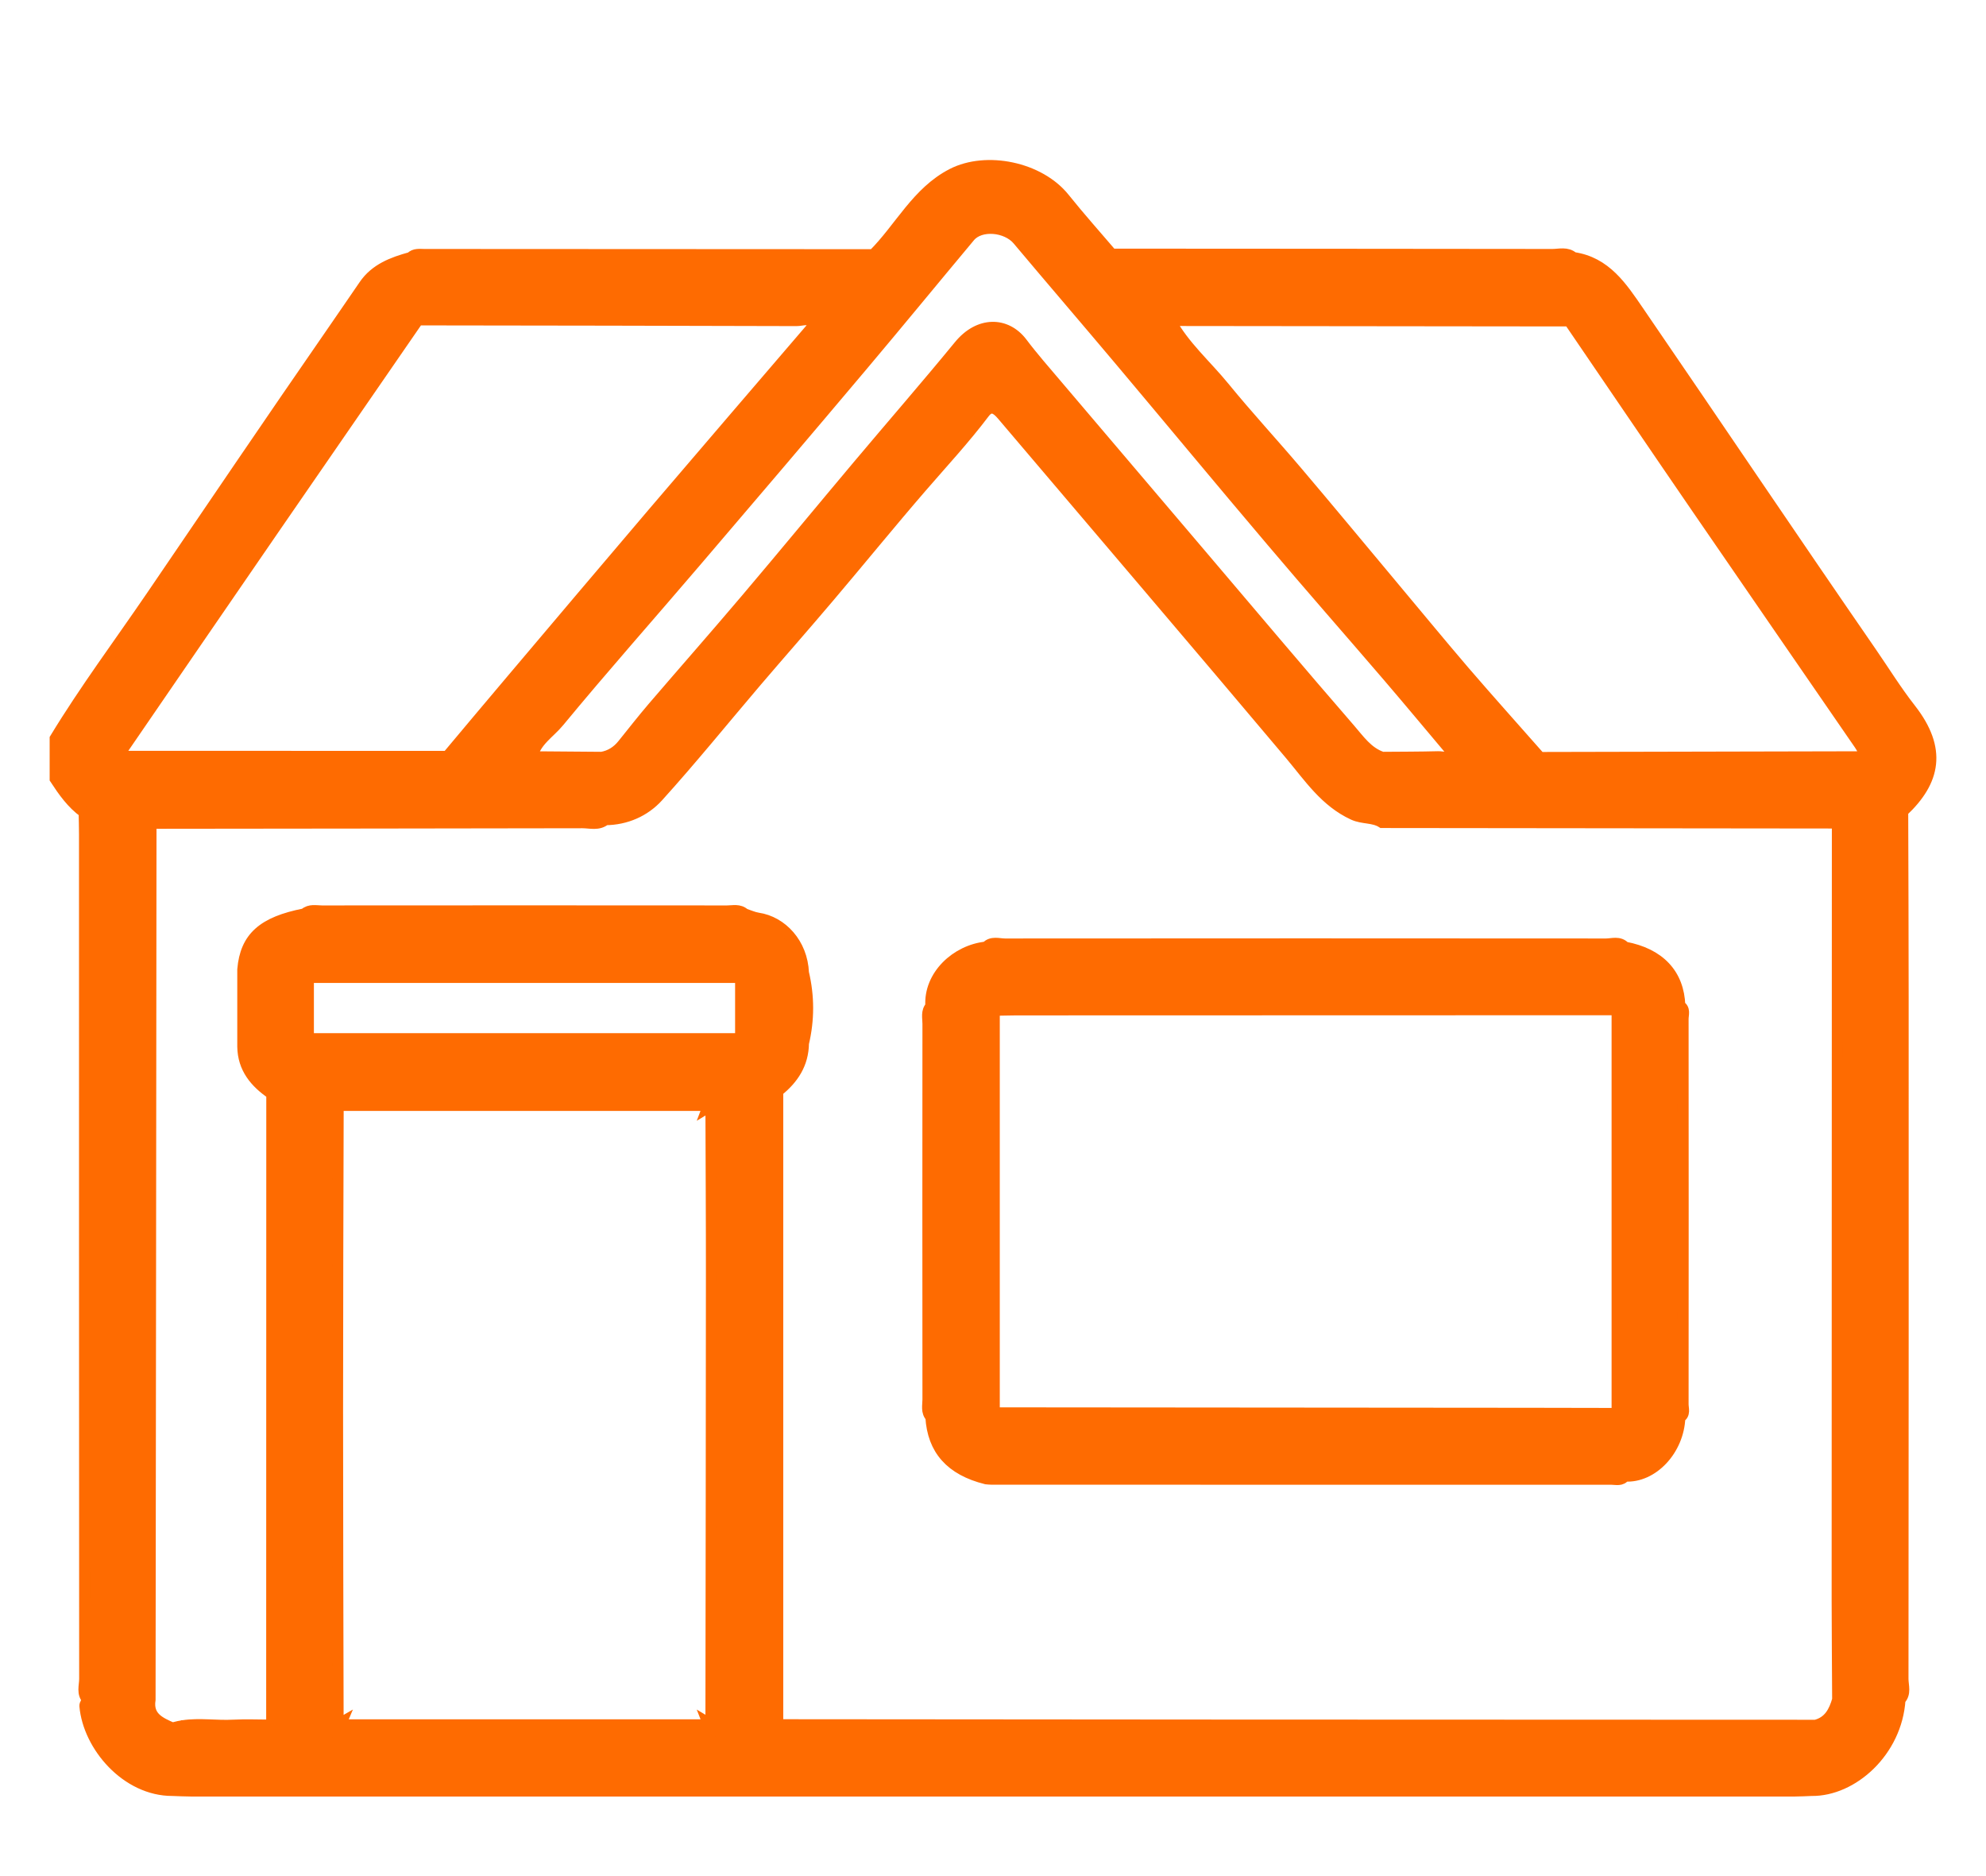 <svg width="36" height="34" viewBox="0 0 36 34" fill="none" xmlns="http://www.w3.org/2000/svg">
    <path
        d="M34.633 12.85C34.375 12.521 34.155 12.164 33.917 11.819C32.5 9.766 31.108 7.696 29.698 5.638C29.402 5.207 29.108 4.752 28.519 4.668C28.404 4.566 28.265 4.612 28.138 4.612C25.476 4.608 22.815 4.608 20.153 4.606C19.865 4.269 19.569 3.938 19.292 3.592C18.842 3.031 17.88 2.834 17.26 3.152C16.62 3.481 16.314 4.135 15.83 4.616C13.118 4.614 10.407 4.612 7.696 4.612C7.609 4.612 7.516 4.594 7.445 4.667C7.117 4.756 6.802 4.875 6.602 5.169C6.401 5.461 6.202 5.754 6 6.045C4.905 7.626 3.827 9.22 2.744 10.809C2.16 11.665 1.539 12.497 1 13.384V14.115C1.148 14.341 1.302 14.561 1.525 14.722C1.528 14.854 1.532 14.987 1.532 15.12C1.532 20.222 1.532 25.324 1.535 30.425C1.535 30.551 1.48 30.692 1.59 30.804C1.572 30.841 1.536 30.881 1.539 30.917C1.603 31.644 2.291 32.45 3.126 32.448C3.237 32.451 3.347 32.458 3.458 32.458C13.151 32.459 22.845 32.459 32.539 32.458C32.639 32.458 32.737 32.451 32.837 32.448C33.579 32.458 34.381 31.744 34.441 30.803C34.551 30.691 34.495 30.55 34.495 30.425C34.499 26.305 34.499 22.184 34.498 18.062C34.498 16.944 34.493 15.826 34.49 14.707C35.079 14.155 35.199 13.575 34.633 12.85ZM17.578 4.289C17.77 4.059 18.244 4.102 18.451 4.348C19.066 5.08 19.69 5.805 20.305 6.536C21.221 7.624 22.127 8.719 23.047 9.803C23.743 10.626 24.455 11.435 25.156 12.252C25.552 12.714 25.941 13.182 26.333 13.647C26.271 13.766 26.16 13.711 26.071 13.714C25.733 13.723 25.396 13.722 25.058 13.725C24.791 13.637 24.638 13.408 24.47 13.215C23.573 12.181 22.691 11.134 21.804 10.091C20.924 9.056 20.044 8.023 19.165 6.987C18.948 6.731 18.725 6.478 18.523 6.21C18.238 5.837 17.746 5.825 17.386 6.266C16.786 6.997 16.164 7.712 15.555 8.436C14.877 9.242 14.207 10.056 13.525 10.86C12.969 11.516 12.4 12.162 11.839 12.816C11.649 13.038 11.47 13.268 11.286 13.496C11.187 13.618 11.063 13.698 10.906 13.725C10.486 13.722 10.066 13.719 9.645 13.715C9.709 13.431 9.963 13.283 10.13 13.08C10.941 12.098 11.788 11.144 12.616 10.174C13.627 8.992 14.636 7.807 15.639 6.617C16.29 5.845 16.93 5.064 17.578 4.289ZM4.983 9.56C5.847 8.305 6.713 7.052 7.578 5.797C9.865 5.8 12.15 5.803 14.437 5.81C14.547 5.811 14.681 5.743 14.77 5.875C13.792 7.016 12.811 8.156 11.836 9.299C10.975 10.309 10.119 11.323 9.262 12.336C8.875 12.792 8.492 13.251 8.108 13.708C6.117 13.708 4.127 13.708 2.136 13.707C3.085 12.324 4.032 10.941 4.983 9.56ZM12.887 31.259C12.866 31.24 12.845 31.225 12.823 31.212C12.829 31.228 12.837 31.244 12.845 31.259H6.171C6.179 31.244 6.187 31.228 6.194 31.211C6.171 31.224 6.149 31.24 6.129 31.259C6.125 29.366 6.119 27.473 6.119 25.58C6.119 23.687 6.125 21.882 6.13 20.033H12.846C12.837 20.049 12.829 20.065 12.823 20.081C12.845 20.068 12.866 20.052 12.887 20.033C12.89 21.074 12.897 22.114 12.896 23.155C12.896 25.856 12.89 28.557 12.887 31.259ZM13.425 18.824H5.594C5.594 18.824 5.591 18.814 5.59 18.809V17.714H13.425V18.824ZM32.911 31.267C29.228 31.265 25.544 31.265 21.862 31.263C19.274 31.261 16.686 31.258 14.098 31.257V19.776C14.378 19.553 14.559 19.279 14.564 18.908C14.665 18.482 14.665 18.056 14.564 17.63C14.542 17.099 14.174 16.703 13.737 16.639C13.654 16.626 13.575 16.588 13.495 16.562C13.401 16.475 13.285 16.509 13.178 16.509C10.731 16.507 8.285 16.507 5.837 16.509C5.73 16.509 5.614 16.476 5.52 16.562C4.761 16.711 4.451 16.99 4.401 17.57V18.968C4.407 19.358 4.624 19.617 4.927 19.824C4.926 23.638 4.926 27.452 4.925 31.266V31.265C4.693 31.264 4.462 31.253 4.231 31.265C3.927 31.282 3.619 31.229 3.317 31.275H3.311C3.311 31.275 3.307 31.277 3.305 31.277C3.263 31.283 3.222 31.292 3.181 31.303C3.162 31.308 3.144 31.311 3.126 31.317C2.898 31.218 2.671 31.119 2.72 30.802C2.722 28.221 2.726 25.641 2.729 23.061C2.731 20.347 2.734 17.633 2.737 14.92C5.344 14.917 7.951 14.915 10.559 14.91C10.697 14.91 10.847 14.96 10.973 14.855C11.349 14.852 11.686 14.701 11.924 14.44C12.537 13.763 13.111 13.053 13.703 12.358C14.142 11.844 14.588 11.338 15.026 10.821C15.588 10.159 16.136 9.484 16.704 8.827C17.088 8.383 17.488 7.952 17.843 7.482C17.963 7.324 18.071 7.41 18.166 7.521C19.046 8.555 19.925 9.588 20.804 10.624C21.669 11.642 22.534 12.66 23.394 13.682C23.732 14.085 24.023 14.528 24.53 14.762C24.703 14.842 24.894 14.805 25.052 14.906C27.801 14.908 30.55 14.912 33.3 14.915L33.306 14.91C33.305 19.611 33.303 24.31 33.302 29.011C33.302 29.608 33.309 30.205 33.311 30.802C33.249 31.019 33.153 31.206 32.911 31.267ZM27.916 13.728C27.456 13.206 26.991 12.688 26.538 12.162C26.087 11.635 25.646 11.098 25.201 10.567C24.637 9.893 24.078 9.217 23.509 8.547C23.073 8.033 22.615 7.538 22.188 7.015C21.861 6.615 21.462 6.271 21.211 5.808C23.623 5.811 26.034 5.813 28.445 5.816C29.219 6.95 29.99 8.087 30.767 9.219C31.745 10.645 32.728 12.068 33.708 13.492C33.756 13.561 33.788 13.641 33.828 13.715C31.857 13.719 29.886 13.723 27.916 13.728Z"
        fill="#FE6B01" stroke="#FE6B01" stroke-width="0.2" />
    <path
        d="M30.509 18.466C30.509 18.386 30.551 18.286 30.45 18.228C30.431 17.654 30.083 17.283 29.453 17.165C29.354 17.056 29.224 17.108 29.11 17.108C25.479 17.105 21.849 17.105 18.22 17.108C18.105 17.108 17.975 17.056 17.876 17.164C17.335 17.219 16.836 17.68 16.874 18.236C16.787 18.33 16.821 18.446 16.821 18.553C16.819 20.823 16.819 23.093 16.821 25.362C16.821 25.47 16.787 25.586 16.874 25.68C16.909 26.273 17.235 26.64 17.876 26.8C17.91 26.803 17.942 26.807 17.975 26.807C21.72 26.808 25.465 26.809 29.209 26.808C29.293 26.808 29.39 26.841 29.453 26.75C29.956 26.783 30.43 26.277 30.45 25.688C30.551 25.63 30.509 25.53 30.509 25.449C30.511 23.122 30.511 20.794 30.509 18.466ZM29.317 25.616C28.796 25.616 28.276 25.613 27.755 25.613C24.511 25.611 21.267 25.608 18.023 25.605V18.309C18.156 18.308 18.288 18.302 18.421 18.302C22.053 18.301 25.685 18.3 29.317 18.299L29.313 18.304V25.612L29.317 25.616Z"
        fill="#FE6B01" stroke="#FE6B01" stroke-width="0.2" />
</svg>
